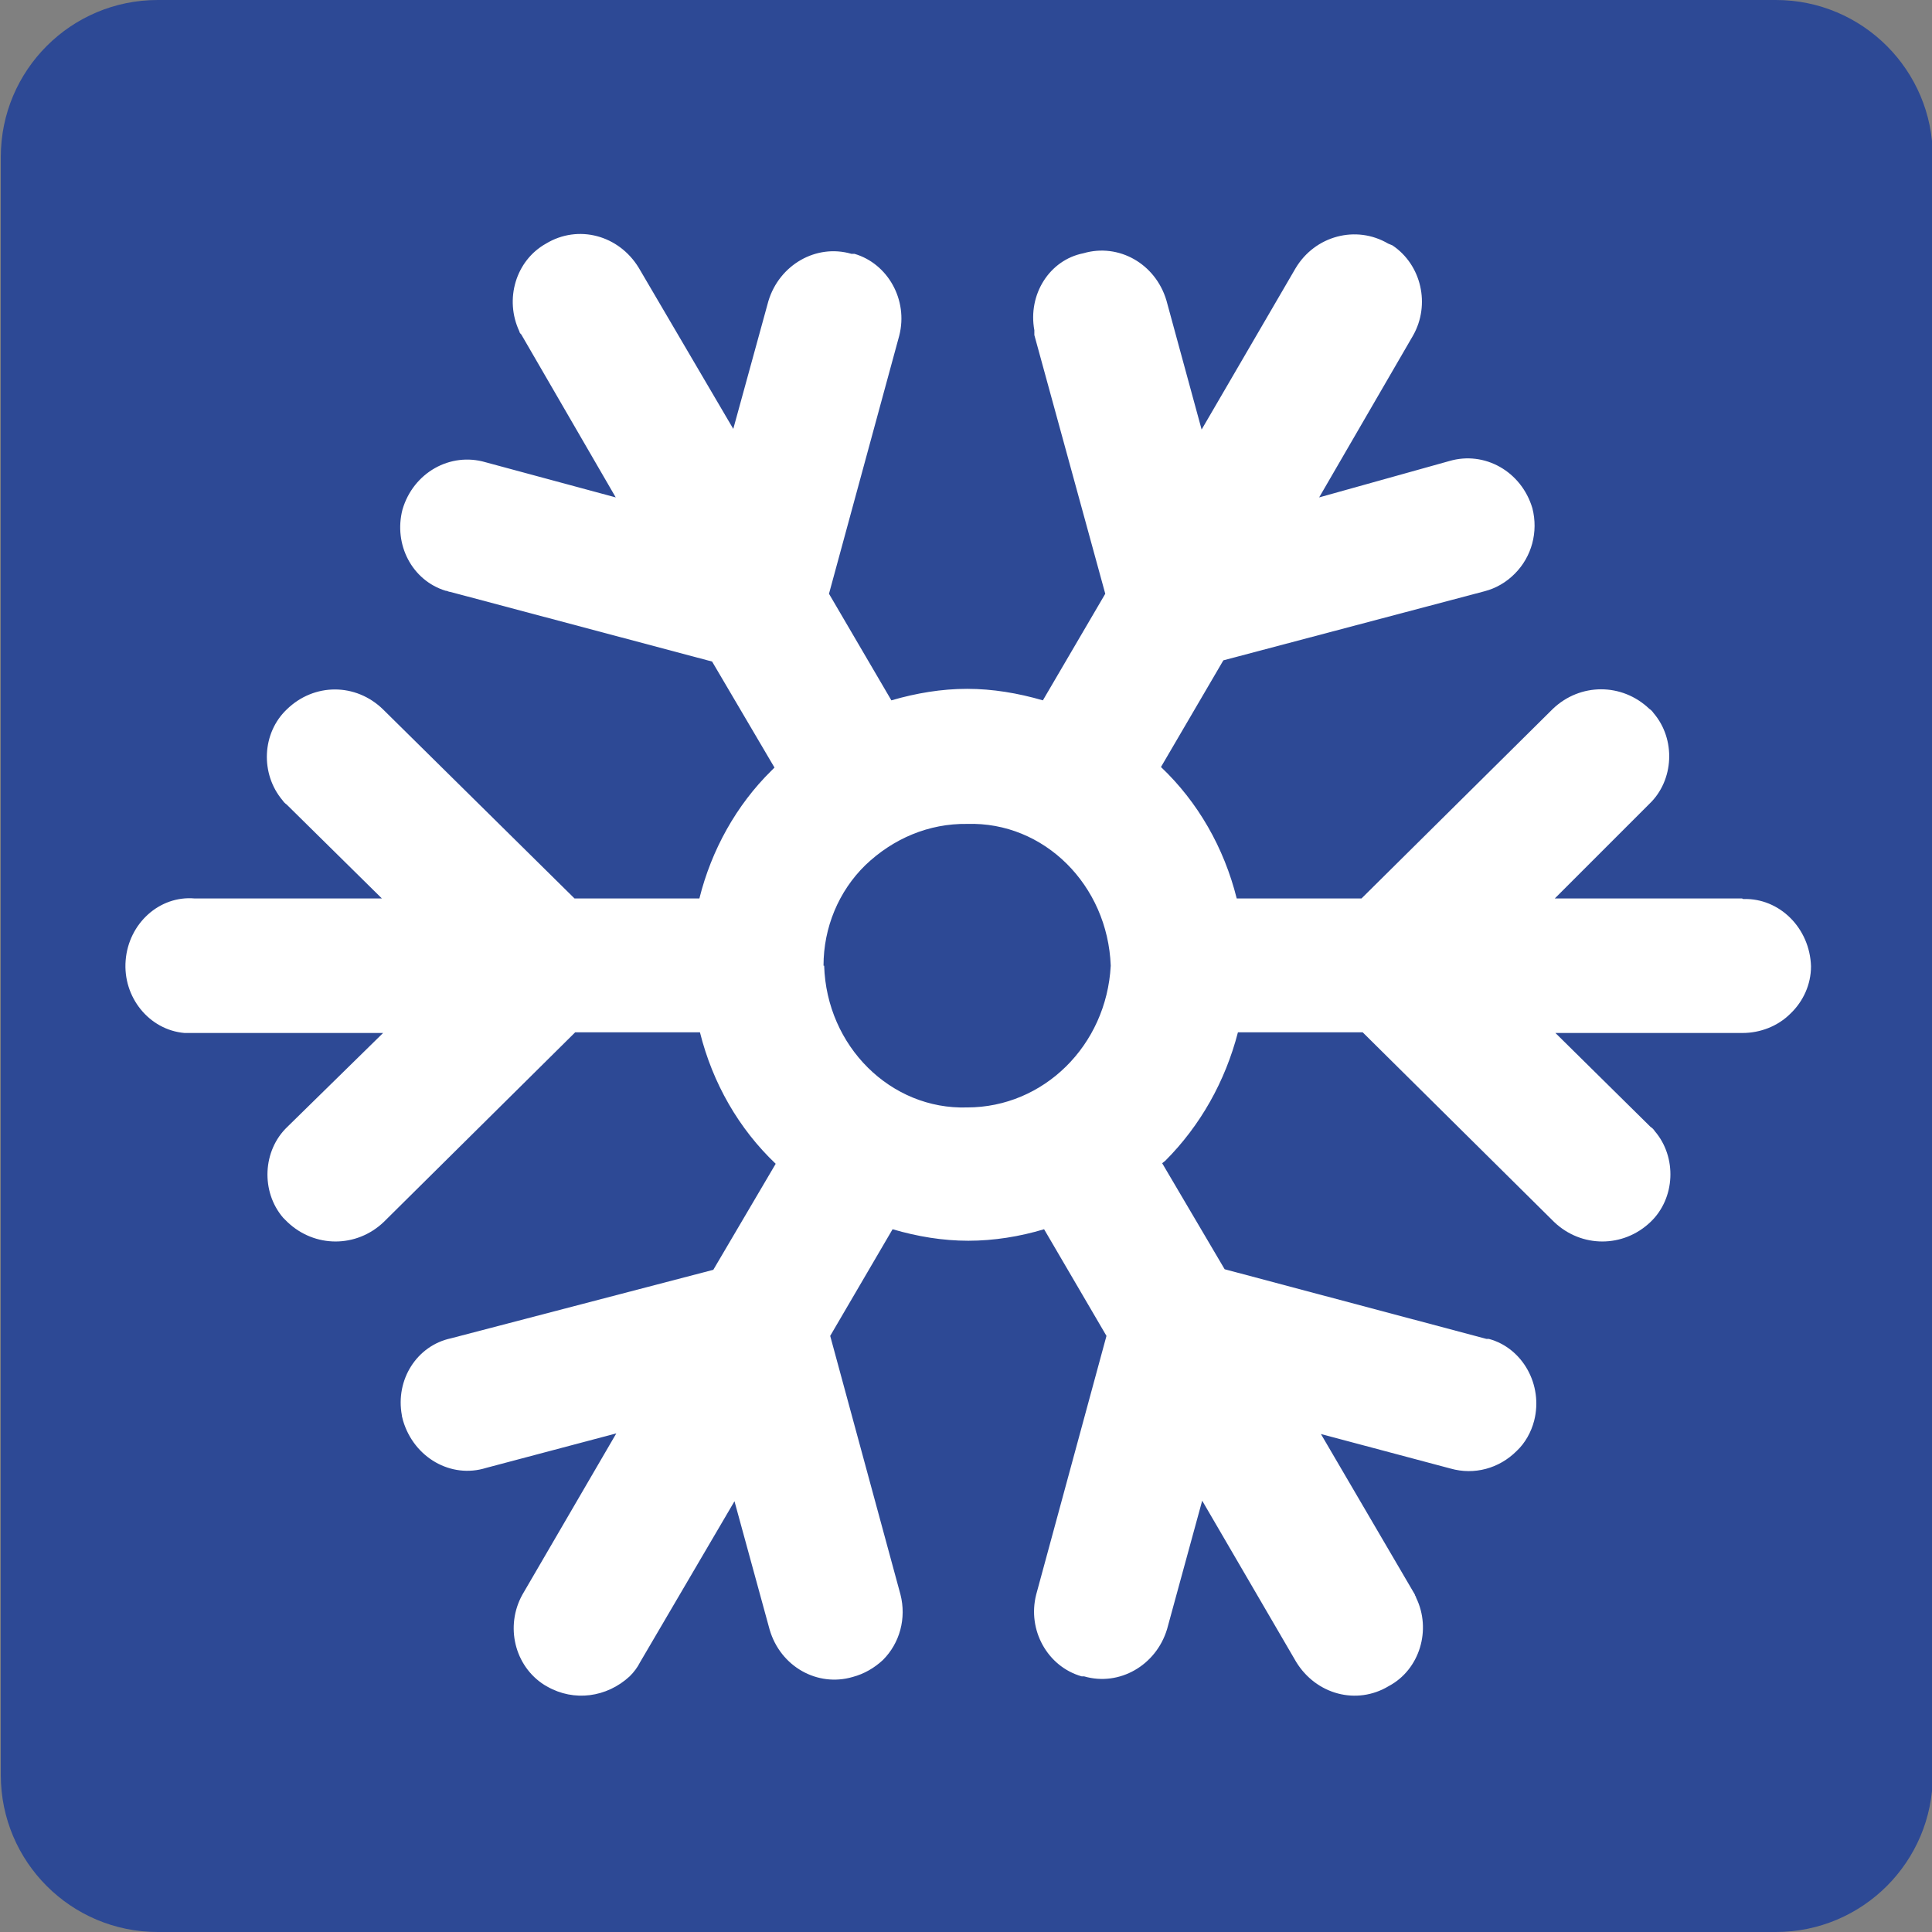 <svg width="24" height="24" viewBox="0 0 24 24" fill="none" xmlns="http://www.w3.org/2000/svg">
<rect x="0" y="0" width="24" height="24" fill="#808080" stroke="none"/>
<g clip-path="url(#clip0_636_126232)">
<path d="M22.061 0H1.959C0.882 0 0.01 0.873 0.01 1.949V22.051C0.01 23.127 0.882 24 1.959 24H22.061C23.137 24 24.01 23.127 24.01 22.051V1.949C24.01 0.873 23.137 0 22.061 0Z" fill="#2D4995"/>
<path d="M21.64 11.161H19.314L20.488 9.987C20.797 9.693 20.819 9.182 20.541 8.858C20.526 8.836 20.511 8.82 20.488 8.805C20.149 8.482 19.63 8.482 19.291 8.805L16.913 11.161H15.363C15.205 10.529 14.881 9.964 14.422 9.528L15.197 8.203L18.441 7.345C18.584 7.308 18.712 7.233 18.817 7.127C19.028 6.916 19.111 6.608 19.036 6.314C18.9 5.855 18.441 5.599 18.005 5.727L16.387 6.179L17.553 4.169C17.771 3.786 17.658 3.289 17.297 3.048L17.244 3.026C16.846 2.792 16.334 2.928 16.093 3.334L14.927 5.336L14.49 3.733C14.354 3.274 13.895 3.018 13.459 3.146C13.037 3.229 12.767 3.658 12.849 4.102C12.849 4.109 12.849 4.117 12.849 4.124V4.162L13.73 7.376L12.955 8.7C12.646 8.61 12.33 8.557 12.014 8.557C11.698 8.557 11.382 8.61 11.073 8.7L10.298 7.376L11.171 4.169C11.284 3.725 11.028 3.274 10.614 3.153H10.576C10.14 3.026 9.681 3.289 9.545 3.741L9.109 5.328L7.935 3.327C7.687 2.92 7.182 2.785 6.783 3.026C6.407 3.236 6.264 3.718 6.452 4.117C6.452 4.132 6.467 4.147 6.475 4.154L7.649 6.179L6.031 5.742C5.594 5.614 5.135 5.87 5 6.329C4.887 6.766 5.12 7.21 5.534 7.338C5.557 7.338 5.572 7.353 5.594 7.353L8.846 8.218L9.621 9.535L9.583 9.573C9.147 10.002 8.838 10.559 8.688 11.161H7.137L4.759 8.813C4.42 8.482 3.901 8.482 3.562 8.813C3.254 9.106 3.231 9.611 3.51 9.942C3.525 9.964 3.54 9.979 3.562 9.995L4.744 11.161H2.418C1.982 11.123 1.598 11.47 1.561 11.929C1.523 12.388 1.854 12.794 2.291 12.832H4.759L3.57 13.998C3.261 14.292 3.239 14.803 3.517 15.127L3.57 15.18C3.909 15.503 4.428 15.503 4.767 15.18L7.145 12.824H8.695C8.853 13.456 9.177 14.021 9.636 14.457L8.861 15.774L5.602 16.625C5.18 16.715 4.91 17.137 4.992 17.581C4.992 17.581 4.992 17.581 4.992 17.588L5.007 17.648C5.143 18.107 5.602 18.371 6.038 18.235L7.656 17.806L6.49 19.808C6.272 20.2 6.392 20.696 6.761 20.93L6.799 20.952C7.13 21.14 7.536 21.088 7.822 20.824C7.875 20.772 7.92 20.711 7.95 20.651L9.124 18.649L9.561 20.245C9.696 20.704 10.155 20.96 10.592 20.832C10.735 20.794 10.863 20.719 10.968 20.621C11.179 20.41 11.261 20.102 11.186 19.808L10.313 16.595L11.088 15.27C11.397 15.361 11.713 15.413 12.029 15.413C12.345 15.413 12.669 15.361 12.97 15.27L13.745 16.595L12.872 19.808C12.759 20.252 13.015 20.704 13.436 20.824H13.466C13.903 20.952 14.362 20.689 14.498 20.237L14.934 18.642L16.101 20.644C16.349 21.05 16.853 21.186 17.252 20.945C17.636 20.741 17.786 20.245 17.591 19.846C17.591 19.831 17.576 19.823 17.576 19.808L16.409 17.814L18.02 18.243C18.313 18.326 18.622 18.243 18.84 18.025C18.945 17.927 19.021 17.791 19.058 17.648C19.171 17.204 18.915 16.745 18.494 16.632H18.464L15.213 15.767L14.437 14.45L14.475 14.42C14.911 13.983 15.22 13.434 15.378 12.824H16.928L19.306 15.18C19.645 15.503 20.165 15.503 20.503 15.18C20.812 14.886 20.834 14.375 20.556 14.051C20.541 14.028 20.526 14.013 20.503 13.998L19.322 12.832H21.647C21.865 12.832 22.084 12.749 22.242 12.591C22.4 12.44 22.497 12.23 22.497 12.004C22.483 11.53 22.106 11.153 21.655 11.168L21.64 11.161ZM10.23 11.996C10.23 11.522 10.418 11.071 10.75 10.747C11.096 10.416 11.54 10.228 12.014 10.235C12.97 10.205 13.76 10.995 13.798 11.996C13.745 12.99 12.962 13.757 12.014 13.757C11.066 13.787 10.268 12.997 10.238 11.996H10.23Z" fill="white"/>
</g>
<defs>
<clipPath id="clip0_636_126232">
<rect width="24" height="24" fill="white" transform="translate(0.01)"/>
</clipPath>
</defs>
</svg>
